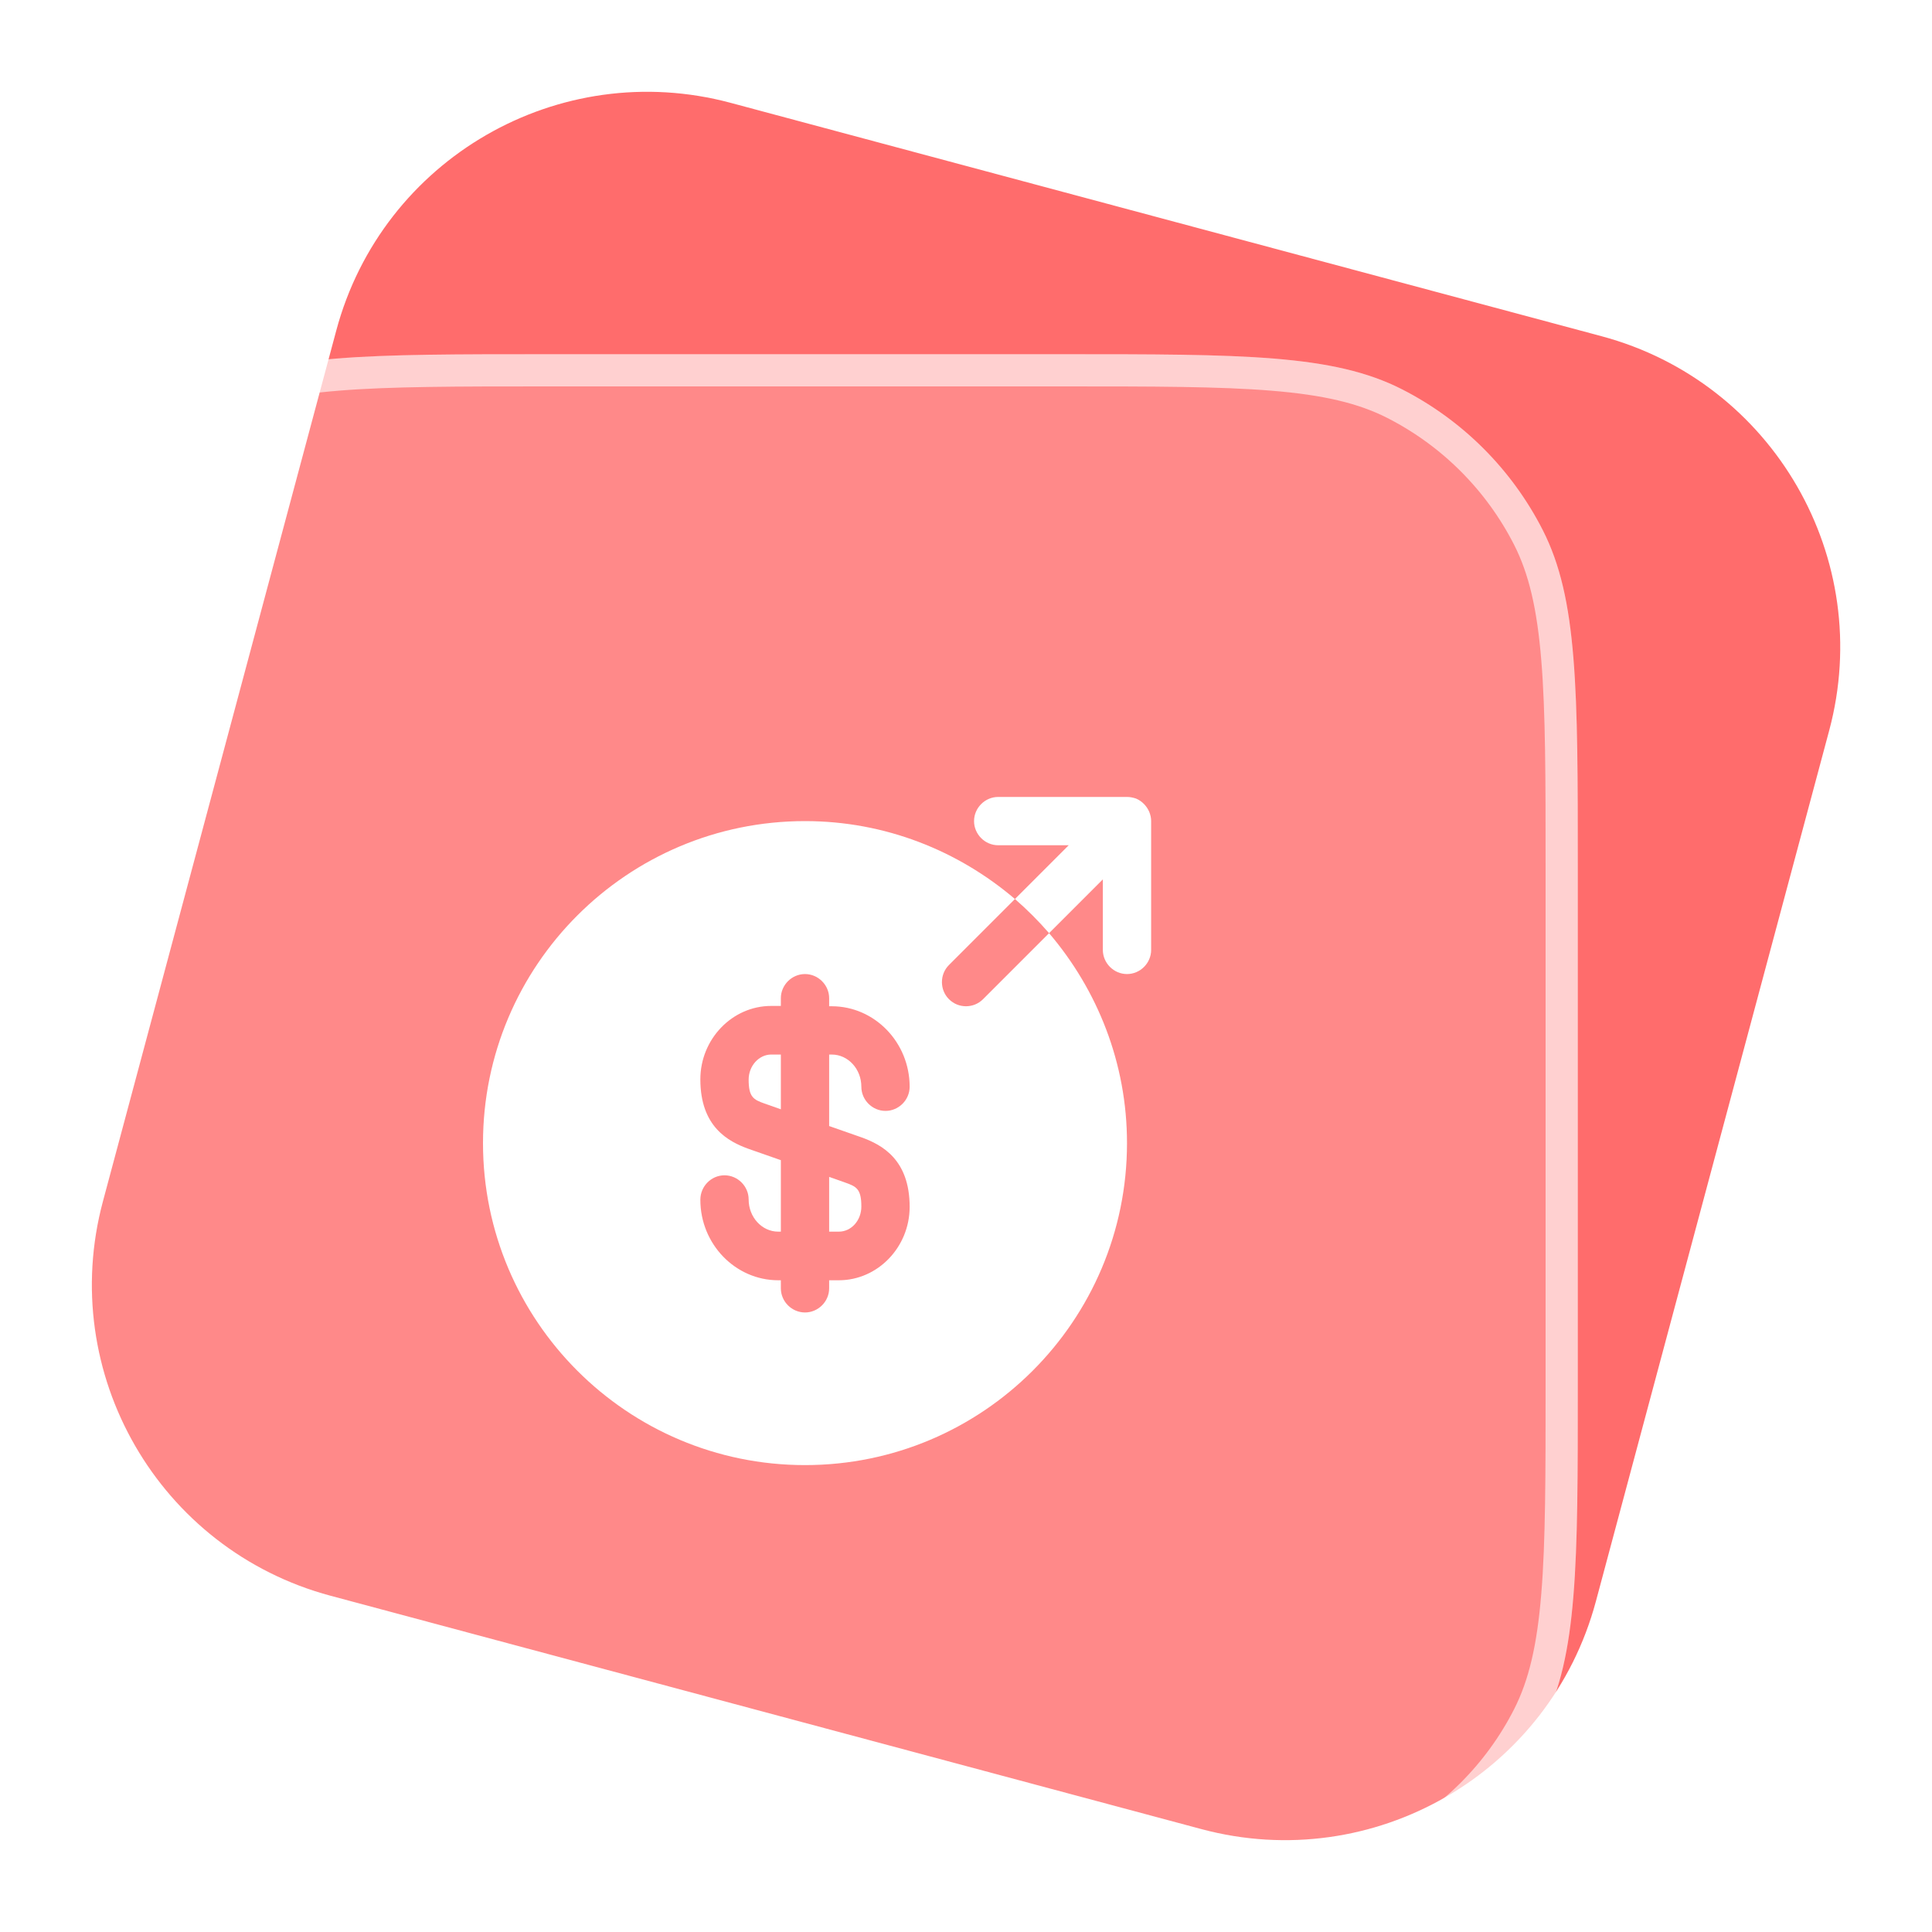 <svg width="60" height="60" viewBox="0 0 60 60" fill="none" xmlns="http://www.w3.org/2000/svg">
<path d="M10.443 10.265C11.873 4.93 17.356 1.764 22.691 3.194L49.736 10.441C55.071 11.87 58.237 17.353 56.807 22.688L49.561 49.734C48.131 55.069 42.648 58.234 37.313 56.805L10.267 49.558C4.933 48.129 1.767 42.645 3.196 37.311L10.443 10.265Z" fill="#FF6C6C"/>
<g filter="url(#filter0_b_123_63810)">
<path d="M1 27C1 21.399 1 18.599 2.09 16.46C3.049 14.579 4.578 13.049 6.46 12.09C8.599 11 11.399 11 17 11H33C38.6 11 41.401 11 43.54 12.09C45.422 13.049 46.951 14.579 47.91 16.46C49 18.599 49 21.399 49 27V43C49 48.6 49 51.401 47.91 53.54C46.951 55.422 45.422 56.951 43.54 57.91C41.401 59 38.6 59 33 59H17C11.399 59 8.599 59 6.46 57.91C4.578 56.951 3.049 55.422 2.09 53.54C1 51.401 1 48.6 1 43V27Z" fill="white" fill-opacity="0.2"/>
<path d="M1.5 27C1.5 24.192 1.5 22.115 1.635 20.473C1.768 18.836 2.032 17.674 2.535 16.687C3.446 14.9 4.9 13.446 6.687 12.535C7.674 12.032 8.836 11.768 10.473 11.635C12.115 11.5 14.191 11.5 17 11.5H33C35.809 11.5 37.885 11.5 39.527 11.635C41.164 11.768 42.326 12.032 43.313 12.535C45.1 13.446 46.554 14.9 47.465 16.687C47.968 17.674 48.232 18.836 48.365 20.473C48.5 22.115 48.5 24.192 48.5 27V43C48.5 45.809 48.5 47.885 48.365 49.527C48.232 51.164 47.968 52.326 47.465 53.313C46.554 55.1 45.1 56.554 43.313 57.465C42.326 57.968 41.164 58.232 39.527 58.365C37.885 58.5 35.809 58.5 33 58.5H17C14.191 58.5 12.115 58.5 10.473 58.365C8.836 58.232 7.674 57.968 6.687 57.465C4.9 56.554 3.446 55.1 2.535 53.313C2.032 52.326 1.768 51.164 1.635 49.527C1.5 47.885 1.5 45.809 1.5 43V27Z" stroke="white" stroke-opacity="0.6"/>
<path d="M23.25 33.53C23.25 34.07 23.4 34.15 23.74 34.27L24.25 34.45V32.75H23.95C23.57 32.75 23.25 33.1 23.25 33.53Z" fill="white"/>
<path d="M25.75 38.25H26.05C26.44 38.25 26.75 37.9 26.75 37.47C26.75 36.93 26.6 36.85 26.26 36.73L25.75 36.55V38.25Z" fill="white"/>
<path d="M32.58 28.98L30.53 31.03C30.38 31.18 30.19 31.25 30 31.25C29.81 31.25 29.62 31.18 29.47 31.03C29.18 30.74 29.18 30.26 29.47 29.97L31.52 27.92C29.76 26.42 27.49 25.5 25 25.5C19.48 25.5 15 29.98 15 35.5C15 41.02 19.48 45.5 25 45.5C30.52 45.5 35 41.02 35 35.5C35 33.01 34.08 30.74 32.58 28.98ZM26.75 35.32C27.39 35.55 28.25 36.01 28.25 37.48C28.25 38.73 27.26 39.76 26.05 39.76H25.75V40.01C25.75 40.42 25.41 40.76 25 40.76C24.59 40.76 24.25 40.42 24.25 40.01V39.76H24.17C22.84 39.76 21.75 38.64 21.75 37.26C21.75 36.84 22.09 36.5 22.5 36.5C22.91 36.5 23.25 36.84 23.25 37.25C23.25 37.8 23.66 38.25 24.17 38.25H24.25V36.03L23.25 35.68C22.61 35.45 21.75 34.99 21.75 33.52C21.75 32.27 22.74 31.24 23.95 31.24H24.25V31C24.25 30.59 24.59 30.25 25 30.25C25.41 30.25 25.75 30.59 25.75 31V31.25H25.83C27.16 31.25 28.25 32.37 28.25 33.75C28.25 34.16 27.91 34.5 27.5 34.5C27.09 34.5 26.75 34.16 26.75 33.75C26.75 33.2 26.34 32.75 25.83 32.75H25.75V34.97L26.75 35.32Z" fill="white"/>
<path d="M35.69 25.21C35.61 25.03 35.47 24.88 35.28 24.8C35.19 24.77 35.1 24.75 35 24.75H31C30.59 24.75 30.25 25.09 30.25 25.5C30.25 25.91 30.59 26.25 31 26.25H33.19L31.52 27.92C31.9 28.25 32.25 28.6 32.58 28.98L34.25 27.31V29.5C34.25 29.91 34.59 30.25 35 30.25C35.41 30.25 35.75 29.91 35.75 29.5V25.5C35.75 25.4 35.73 25.31 35.69 25.21Z" fill="white"/>
</g>
<defs>
<filter id="filter0_b_123_63810" x="-15" y="-5" width="80" height="80" filterUnits="userSpaceOnUse" color-interpolation-filters="sRGB">
<feFlood flood-opacity="0" result="BackgroundImageFix"/>
<feGaussianBlur in="BackgroundImageFix" stdDeviation="8"/>
<feComposite in2="SourceAlpha" operator="in" result="effect1_backgroundBlur_123_63810"/>
<feBlend mode="normal" in="SourceGraphic" in2="effect1_backgroundBlur_123_63810" result="shape"/>
</filter>
</defs>
</svg>
